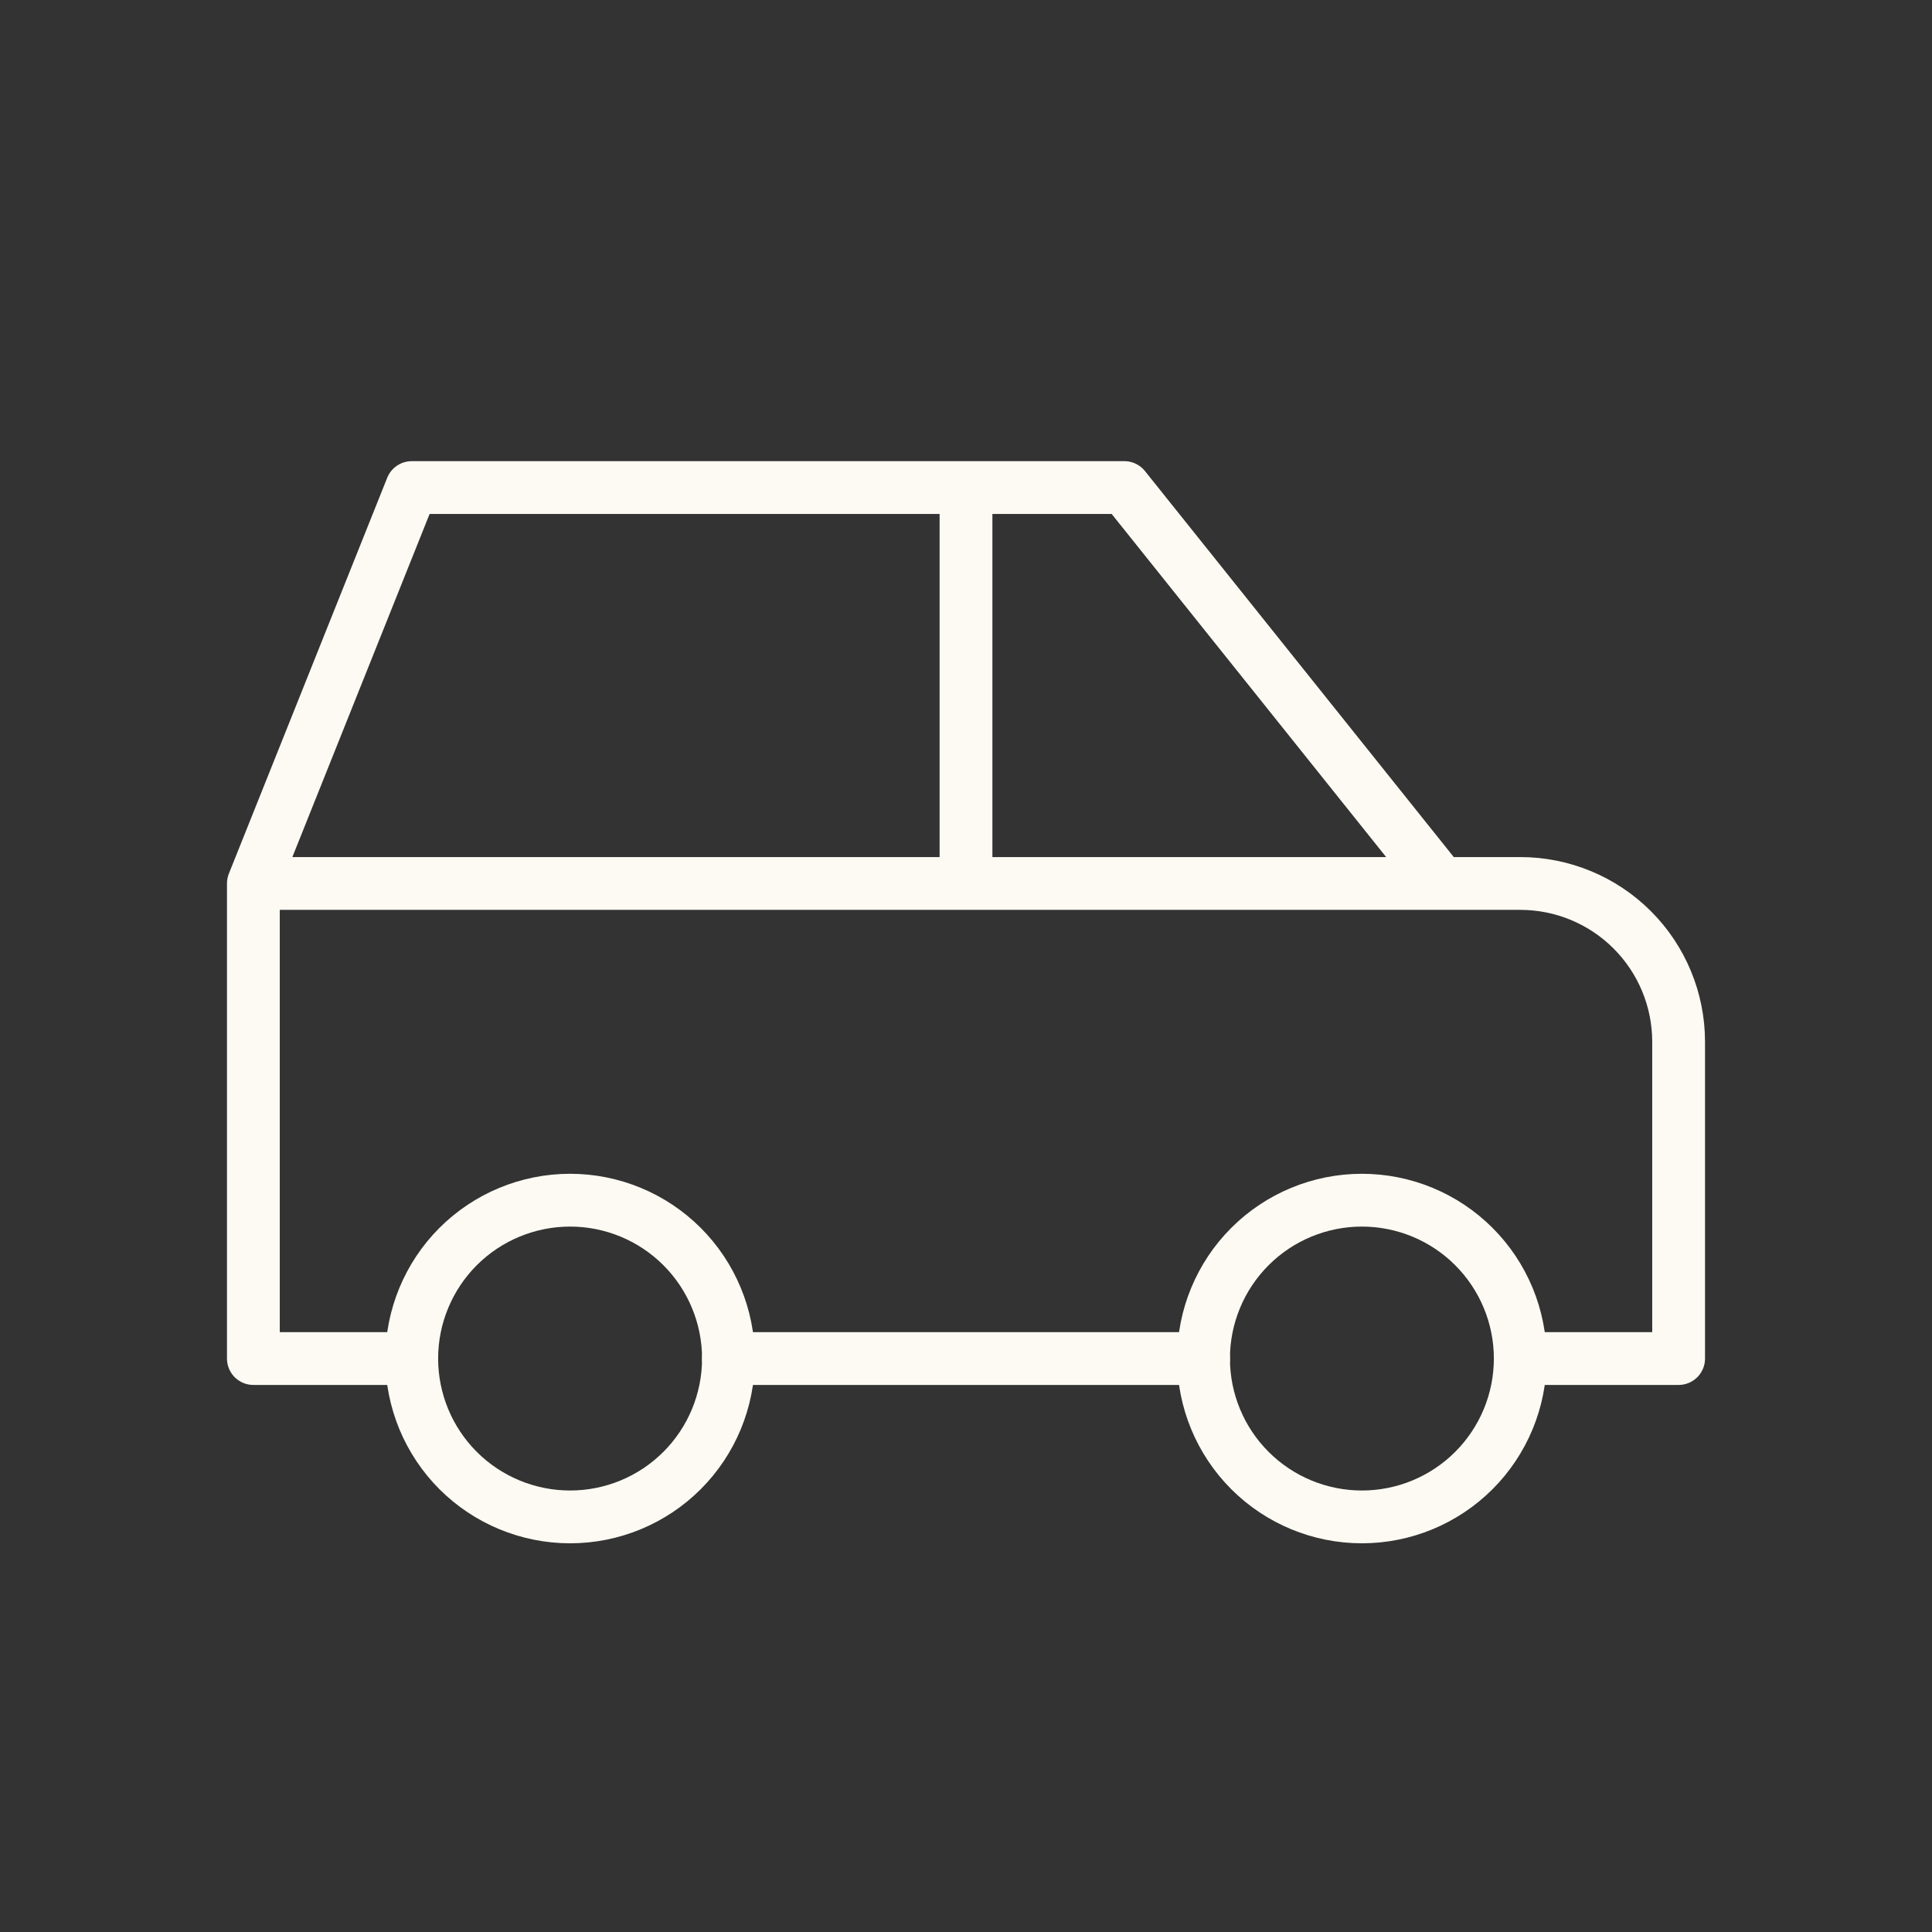 <svg width="61" height="61" viewBox="0 0 61 61" fill="none" xmlns="http://www.w3.org/2000/svg">
<rect x="0" y="0" width="61" height="61" fill="#333333" stroke="none"/>
<g clip-path="url(#clip0_804_3669)">
<path d="M13 42.894C13 44.22 13.527 45.492 14.464 46.43C15.402 47.367 16.674 47.894 18 47.894C19.326 47.894 20.598 47.367 21.535 46.43C22.473 45.492 23 44.22 23 42.894C23 41.568 22.473 40.296 21.535 39.358C20.598 38.421 19.326 37.894 18 37.894C16.674 37.894 15.402 38.421 14.464 39.358C13.527 40.296 13 41.568 13 42.894Z" stroke="#FCFAF2" stroke-width="1.667" stroke-linecap="round" stroke-linejoin="round"/>
<path d="M38 42.894C38 44.22 38.527 45.492 39.465 46.43C40.402 47.367 41.674 47.894 43 47.894C44.326 47.894 45.598 47.367 46.535 46.43C47.473 45.492 48 44.22 48 42.894C48 41.568 47.473 40.296 46.535 39.358C45.598 38.421 44.326 37.894 43 37.894C41.674 37.894 40.402 38.421 39.465 39.358C38.527 40.296 38 41.568 38 42.894Z" stroke="#FCFAF2" stroke-width="1.667" stroke-linecap="round" stroke-linejoin="round"/>
<path d="M13 42.894H8V27.894M8 27.894L13 15.394H35.5L45.5 27.894M8 27.894H45.5M45.5 27.894H48C49.326 27.894 50.598 28.421 51.535 29.358C52.473 30.296 53 31.568 53 32.894V42.894H48M38 42.894H23M30.5 27.894V15.394" stroke="#FCFAF2" stroke-width="1.667" stroke-linecap="round" stroke-linejoin="round"/>
</g>
<defs>
<clipPath id="clip0_804_3669">
<rect width="60" height="60" fill="white" transform="translate(0.5 0.394)"/>
</clipPath>
</defs>
</svg>
